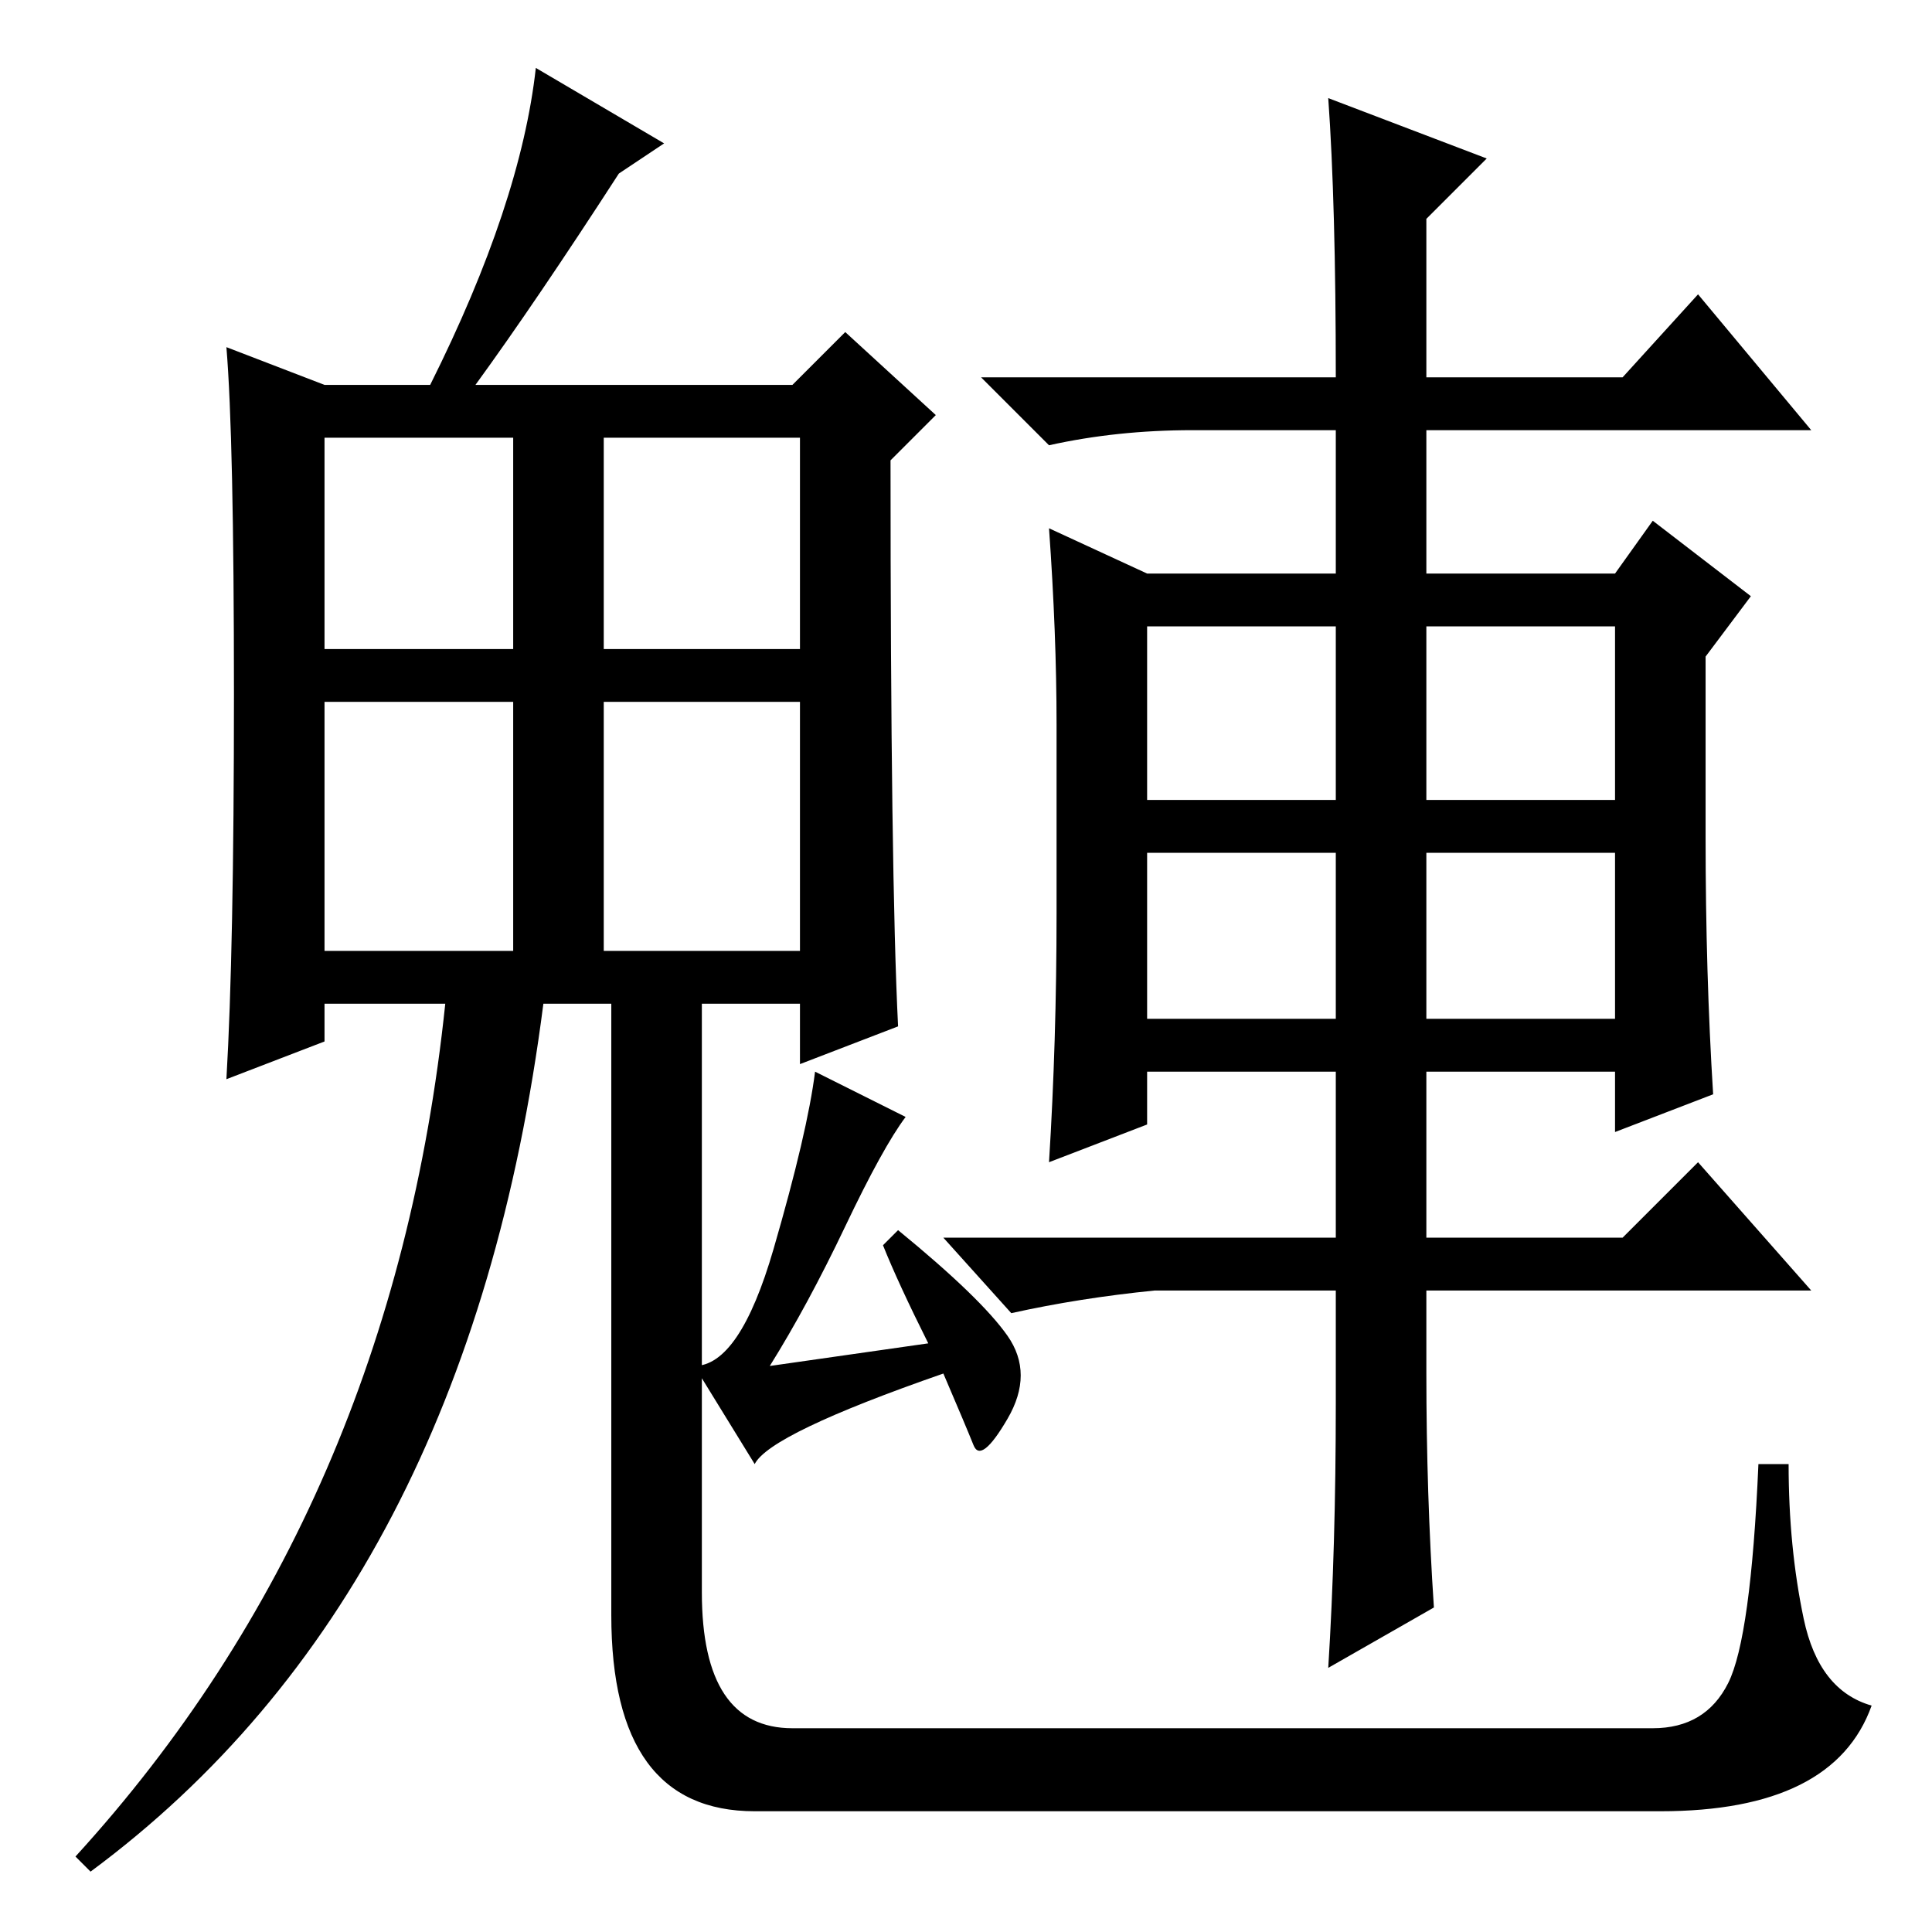 <?xml version="1.0" standalone="no"?>
<!DOCTYPE svg PUBLIC "-//W3C//DTD SVG 1.1//EN" "http://www.w3.org/Graphics/SVG/1.1/DTD/svg11.dtd" >
<svg xmlns="http://www.w3.org/2000/svg" xmlns:xlink="http://www.w3.org/1999/xlink" version="1.1" viewBox="0 -36 256 256">
  <g transform="matrix(1 0 0 -1 0 220)">
   <path fill="currentColor"
d="M189 180h25l5 7l13 -10l-6 -8v-24q0 -18 1 -34l-13 -5v8h-25v-22h26l10 10l15 -17h-51v-11q0 -16 1 -31l-14 -8q1 16 1 35v15h-24q-10 -1 -19 -3l-9 10h52v22h-25v-7l-13 -5q1 16 1 33v25q0 12 -1 26l13 -6h25v19h-19q-10 0 -19 -2l-9 9h47q0 23 -1 37l21 -8l-8 -8v-21
h26l10 11l15 -18h-51v-19zM189 173v-23h25v23h-25zM214 121v22h-25v-22h25zM152 121h25v22h-25v-22zM152 173v-23h25v23h-25zM120 108q-3 -4 -8 -14.5t-10 -18.5l21 3q-4 8 -6 13l2 2q11 -9 14.5 -14t0 -11t-4.5 -3.5t-4 9.5q-23 -8 -25 -12l-8 13q6 0 10.5 15.5t5.5 23.5z
M43 170h25v28h-25v-28zM80 170h26v28h-26v-28zM43 130h25v33h-25v-33zM80 130h26v33h-26v-33zM93 126v-19v-62q0 -18 12 -18h114q7 0 10 6t4 29h4q0 -11 2 -20.5t9 -11.5q-5 -14 -28 -14h-120q-19 0 -19 26v84h12zM12 8l-2 2q42 46 49 113h-16v-5l-13 -5q1 17 1 51t-1 46
l13 -5h14q12 24 14 42l17 -10l-6 -4q-11 -17 -19 -28h42l7 7l12 -11l-6 -6q0 -55 1 -75l-13 -5v8h-34q-10 -78 -60 -115z" />
  </g>

</svg>
